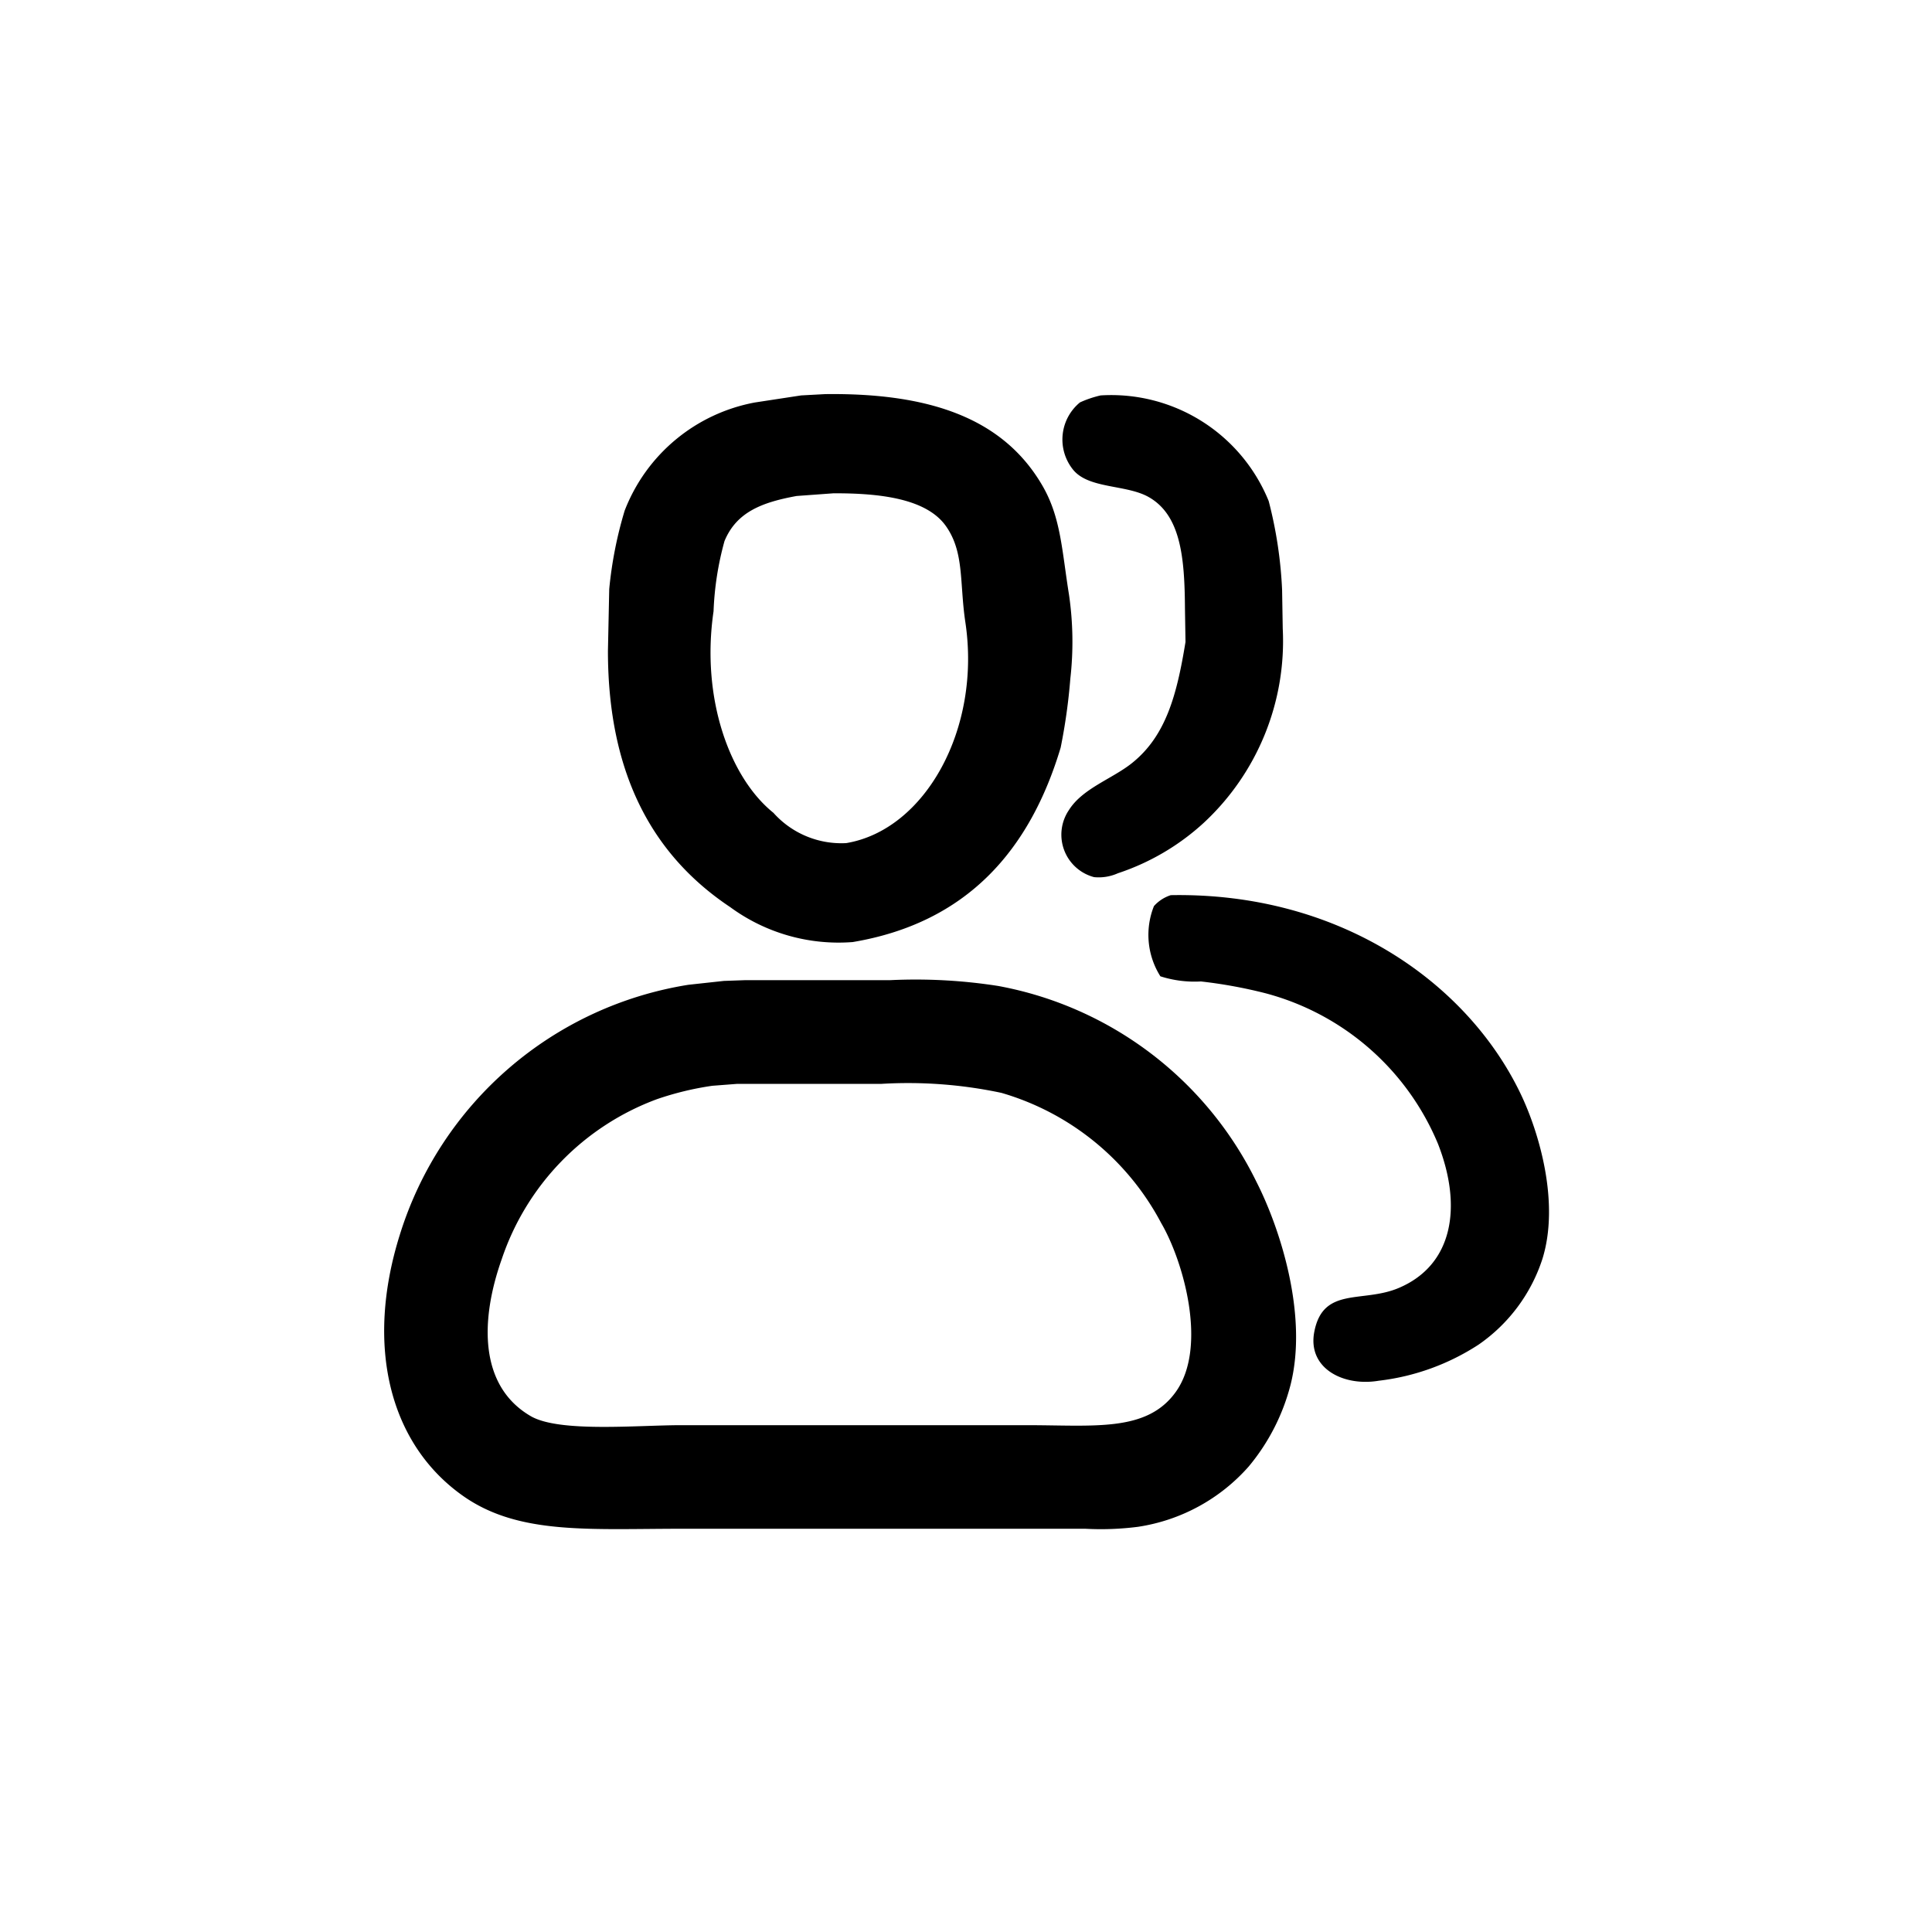 <svg xmlns="http://www.w3.org/2000/svg" width="72" height="72" viewBox="0 0 72 72">
  <defs>
    <style>
      .cls-1 {
        fill-rule: evenodd;
      }
    </style>
  </defs>
  <path id="crue" class="cls-1" d="M30.744,14.688c3.958-.053,6.648.931,8.088,3.384,0.706,1.2.737,2.417,1.008,4.1a12.148,12.148,0,0,1,.048,3.12,21.689,21.689,0,0,1-.36,2.568c-1.143,3.815-3.484,6.532-7.752,7.248a6.825,6.825,0,0,1-4.56-1.3c-2.812-1.874-4.56-4.855-4.56-9.552l0.048-2.3a15.023,15.023,0,0,1,.576-2.928A6.471,6.471,0,0,1,28.128,15l1.728-.264Zm10.272,0.048a6.335,6.335,0,0,1,6.264,3.936,15.9,15.9,0,0,1,.5,3.312l0.024,1.44a9.244,9.244,0,0,1-2.952,7.248,8.842,8.842,0,0,1-3.192,1.872,1.749,1.749,0,0,1-.888.144,1.636,1.636,0,0,1-.936-2.5c0.509-.81,1.619-1.164,2.352-1.752,1.259-1.009,1.669-2.527,1.992-4.512L44.16,22.68c-0.012-1.872-.147-3.467-1.344-4.152-0.84-.481-2.249-0.3-2.832-1.032a1.789,1.789,0,0,1,.264-2.5A4.018,4.018,0,0,1,41.016,14.736Zm-9.96,3.648-1.368.1c-1.293.236-2.242,0.6-2.688,1.68a11.359,11.359,0,0,0-.408,2.616c-0.474,3.24.6,6.2,2.232,7.512a3.392,3.392,0,0,0,2.712,1.128c2.939-.489,5.038-4.255,4.44-8.232-0.221-1.472-.034-2.6-0.72-3.576C34.533,18.581,32.8,18.377,31.056,18.384ZM43.632,33.36c6.266-.113,11.034,3.235,13.032,7.392,0.705,1.467,1.467,4.087.816,6.168A6.211,6.211,0,0,1,55.1,50.112a8.643,8.643,0,0,1-3.72,1.344c-1.321.223-2.662-.466-2.4-1.824,0.328-1.7,1.8-1.063,3.144-1.632,2.027-.855,2.385-3.03,1.464-5.376a9.634,9.634,0,0,0-6.456-5.616,17.831,17.831,0,0,0-2.376-.432,4.178,4.178,0,0,1-1.512-.192,2.892,2.892,0,0,1-.24-2.616A1.416,1.416,0,0,1,43.632,33.36ZM27.768,36.528h5.4a19.9,19.9,0,0,1,4.032.216,13.422,13.422,0,0,1,9.624,7.3c0.867,1.7,1.931,4.942,1.272,7.56a7.769,7.769,0,0,1-1.56,3.048A6.862,6.862,0,0,1,42.408,56.9a10.854,10.854,0,0,1-1.968.072h-15c-3.484,0-6.112.236-8.184-1.224-2.743-1.932-3.66-5.591-2.352-9.744A13.48,13.48,0,0,1,25.656,36.7l1.32-.144ZM27.48,40.392l-0.936.072a11.31,11.31,0,0,0-2.064.5A9.623,9.623,0,0,0,18.7,46.92c-0.816,2.3-.841,4.741,1.08,5.856,1.064,0.618,3.967.336,5.616,0.336H38.256c2.537,0,4.49.269,5.568-1.248,1.189-1.674.276-4.873-.552-6.288a9.837,9.837,0,0,0-5.952-4.848,16.723,16.723,0,0,0-4.464-.336H27.48Z"/>
</svg>
